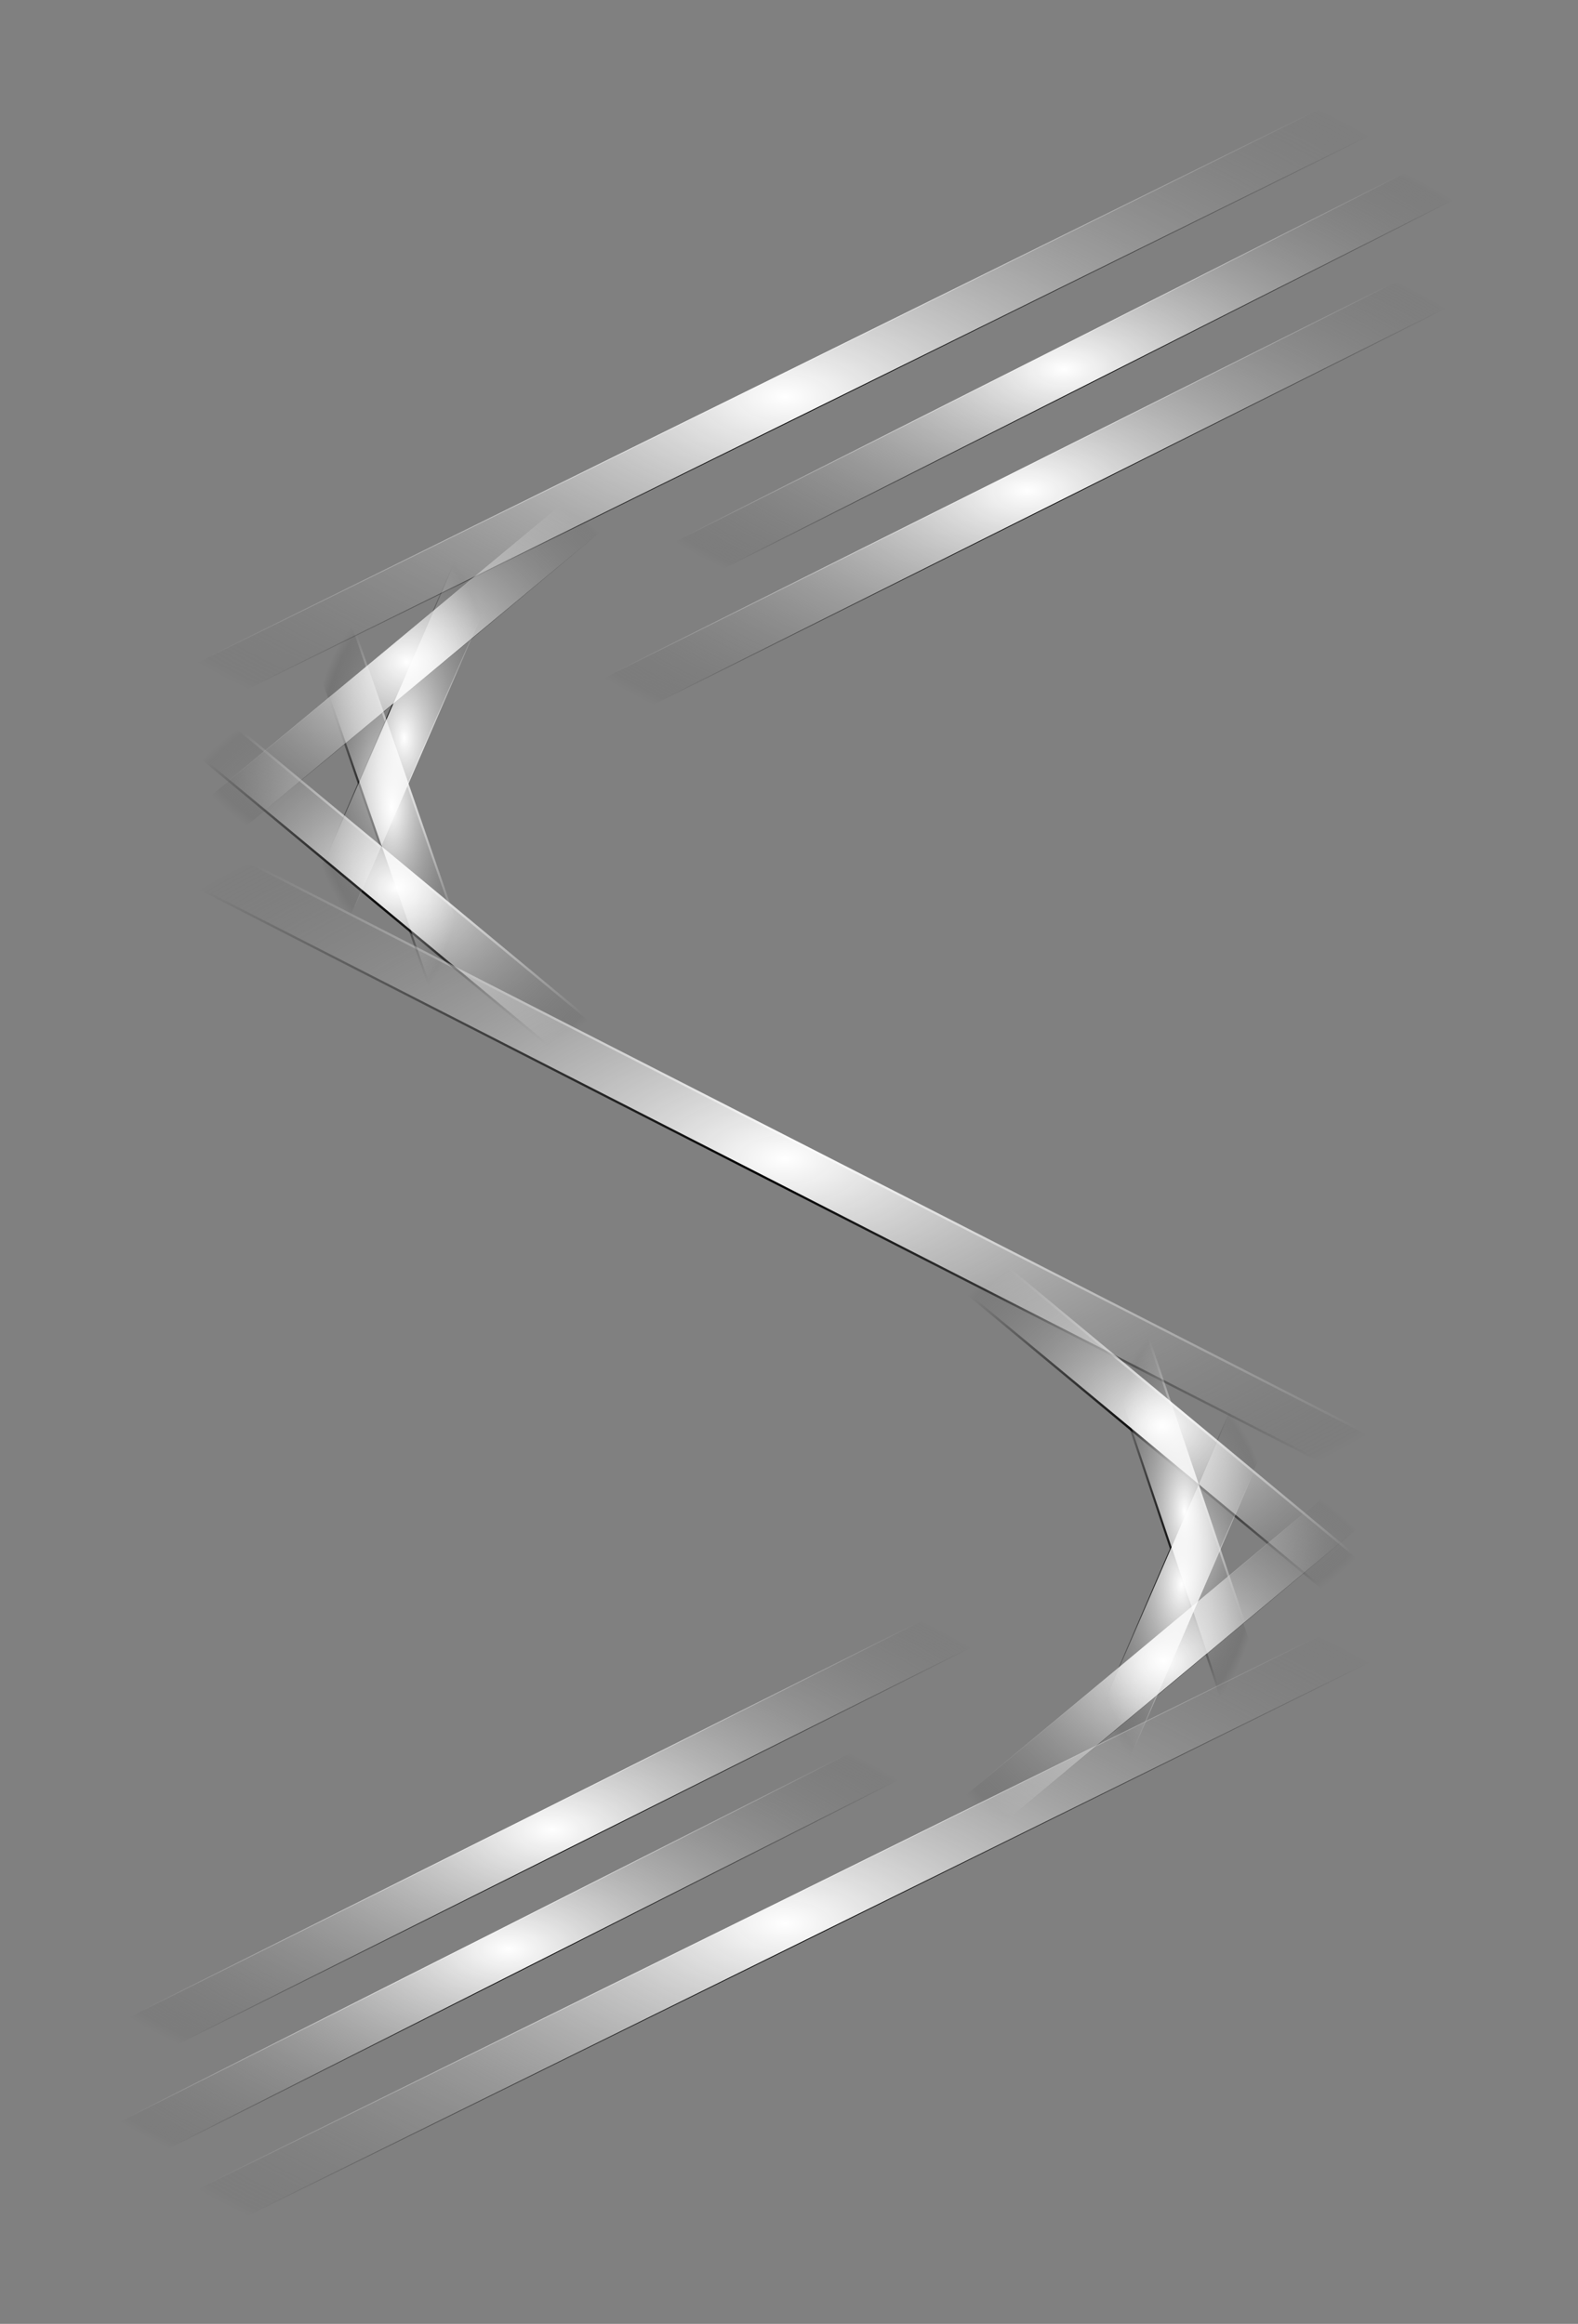 <?xml version="1.0" encoding="UTF-8" standalone="no"?>
<!-- Created with Inkscape (http://www.inkscape.org/) -->

<svg
   width="27.346mm"
   height="40.273mm"
   viewBox="0 0 27.346 40.273"
   version="1.1"
   id="svg2740"
   sodipodi:docname="final_black.svg"
   inkscape:export-filename="final_white.svg"
   inkscape:export-xdpi="96"
   inkscape:export-ydpi="96"
   inkscape:version="1.2.1 (9c6d41e410, 2022-07-14)"
   xmlns:inkscape="http://www.inkscape.org/namespaces/inkscape"
   xmlns:sodipodi="http://sodipodi.sourceforge.net/DTD/sodipodi-0.dtd"
   xmlns:xlink="http://www.w3.org/1999/xlink"
   xmlns="http://www.w3.org/2000/svg"
   xmlns:svg="http://www.w3.org/2000/svg">
  <rect x="0" y="0" width="27.346" height="40.273" fill="#808080" stroke="none"/>
  <sodipodi:namedview
     id="namedview2742"
     pagecolor="#ffffff"
     bordercolor="#999999"
     borderopacity="1"
     inkscape:showpageshadow="0"
     inkscape:pageopacity="0"
     inkscape:pagecheckerboard="0"
     inkscape:deskcolor="#d1d1d1"
     inkscape:document-units="mm"
     showgrid="false"
     inkscape:zoom="3.57374"
     inkscape:cx="-12.73176"
     inkscape:cy="75.970832"
     inkscape:window-width="1366"
     inkscape:window-height="706"
     inkscape:window-x="0"
     inkscape:window-y="0"
     inkscape:window-maximized="1"
     inkscape:current-layer="layer1" />
  <defs
     id="defs2737">
    <linearGradient
       inkscape:collect="always"
       id="linearGradient798">
      <stop
         style="stop-color:#000000;stop-opacity:1;"
         offset="0"
         id="stop794" />
      <stop
         style="stop-color:#000000;stop-opacity:0;"
         offset="1"
         id="stop796" />
    </linearGradient>
    <linearGradient
       id="linearGradient1955"
       inkscape:swatch="solid">
      <stop
         style="stop-color:#1b006a;stop-opacity:1;"
         offset="0"
         id="stop1953" />
    </linearGradient>
    <radialGradient
       inkscape:collect="always"
       xlink:href="#linearGradient798"
       id="radialGradient800"
       cx="100.373"
       cy="77.502"
       fx="100.373"
       fy="77.502"
       r="8.783"
       gradientTransform="matrix(1,0,0,0.527,0,36.624)"
       gradientUnits="userSpaceOnUse" />
    <radialGradient
       inkscape:collect="always"
       xlink:href="#linearGradient798"
       id="radialGradient802"
       cx="99.736"
       cy="79.6"
       fx="99.736"
       fy="79.6"
       r="9.544"
       gradientTransform="matrix(1,0,0,0.521,0,38.138)"
       gradientUnits="userSpaceOnUse" />
    <radialGradient
       inkscape:collect="always"
       xlink:href="#linearGradient798"
       id="radialGradient804"
       cx="90.748"
       cy="104.888"
       fx="90.748"
       fy="104.888"
       r="8.783"
       gradientTransform="matrix(1,0,0,0.527,0,49.564)"
       gradientUnits="userSpaceOnUse" />
    <radialGradient
       inkscape:collect="always"
       xlink:href="#linearGradient798"
       id="radialGradient806"
       cx="91.506"
       cy="102.81"
       fx="91.506"
       fy="102.81"
       r="9.544"
       gradientTransform="matrix(1,0,0,0.521,0,49.258)"
       gradientUnits="userSpaceOnUse" />
    <radialGradient
       inkscape:collect="always"
       xlink:href="#linearGradient798"
       id="radialGradient808"
       cx="102.409"
       cy="98.497"
       fx="102.409"
       fy="98.497"
       r="1.726"
       gradientTransform="matrix(1,0,0,2.009,0,-99.361)"
       gradientUnits="userSpaceOnUse" />
    <radialGradient
       inkscape:collect="always"
       xlink:href="#linearGradient798"
       id="radialGradient810"
       cx="102.461"
       cy="97.32"
       fx="102.461"
       fy="97.32"
       r="1.435"
       gradientTransform="matrix(1,0,0,2.426,0,-138.741)"
       gradientUnits="userSpaceOnUse" />
    <radialGradient
       inkscape:collect="always"
       xlink:href="#linearGradient798"
       id="radialGradient812"
       cx="88.728"
       cy="85.056"
       fx="88.728"
       fy="85.056"
       r="1.479"
       gradientTransform="matrix(1,0,0,2.377,0,-117.156)"
       gradientUnits="userSpaceOnUse" />
    <radialGradient
       inkscape:collect="always"
       xlink:href="#linearGradient798"
       id="radialGradient814"
       cx="88.94"
       cy="83.839"
       fx="88.94"
       fy="83.839"
       r="1.789"
       gradientTransform="matrix(1,0,0,2.012,0,-84.824)"
       gradientUnits="userSpaceOnUse" />
    <radialGradient
       inkscape:collect="always"
       xlink:href="#linearGradient798"
       id="radialGradient816"
       cx="102.078"
       cy="95.768"
       fx="102.078"
       fy="95.768"
       r="4.306"
       gradientTransform="matrix(1,0,0,0.846,0,14.785)"
       gradientUnits="userSpaceOnUse" />
    <radialGradient
       inkscape:collect="always"
       xlink:href="#linearGradient798"
       id="radialGradient818"
       cx="88.811"
       cy="86.487"
       fx="88.811"
       fy="86.487"
       r="4.276"
       gradientTransform="matrix(1,0,0,0.845,0,13.39)"
       gradientUnits="userSpaceOnUse" />
    <radialGradient
       inkscape:collect="always"
       xlink:href="#linearGradient798"
       id="radialGradient820"
       cx="88.986"
       cy="82.566"
       fx="88.986"
       fy="82.566"
       r="4.308"
       gradientTransform="matrix(1,0,0,0.846,0,12.716)"
       gradientUnits="userSpaceOnUse" />
    <radialGradient
       inkscape:collect="always"
       xlink:href="#linearGradient798"
       id="radialGradient822"
       cx="102.105"
       cy="99.846"
       fx="102.105"
       fy="99.846"
       r="4.335"
       gradientTransform="matrix(1,0,0,0.849,0,15.119)"
       gradientUnits="userSpaceOnUse" />
    <radialGradient
       inkscape:collect="always"
       xlink:href="#linearGradient798"
       id="radialGradient824"
       cx="95.538"
       cy="91.203"
       fx="95.538"
       fy="91.203"
       r="13.553"
       gradientTransform="matrix(1,0,0,0.525,0,43.312)"
       gradientUnits="userSpaceOnUse" />
    <radialGradient
       inkscape:collect="always"
       xlink:href="#linearGradient798"
       id="radialGradient826"
       cx="95.537"
       cy="104.437"
       fx="95.537"
       fy="104.437"
       r="13.568"
       gradientTransform="matrix(1,0,0,0.508,0,51.379)"
       gradientUnits="userSpaceOnUse" />
    <radialGradient
       inkscape:collect="always"
       xlink:href="#linearGradient798"
       id="radialGradient828"
       cx="95.537"
       cy="77.978"
       fx="95.537"
       fy="77.978"
       r="13.568"
       gradientTransform="matrix(1,0,0,0.508,0,38.363)"
       gradientUnits="userSpaceOnUse" />
    <radialGradient
       inkscape:collect="always"
       xlink:href="#linearGradient1611"
       id="radialGradient1613"
       cx="100.373"
       cy="77.502"
       fx="100.373"
       fy="77.502"
       r="8.651"
       gradientTransform="matrix(1,0,0,0.52,0.028,37.155)"
       gradientUnits="userSpaceOnUse" />
    <linearGradient
       inkscape:collect="always"
       id="linearGradient1611">
      <stop
         style="stop-color:#ffffff;stop-opacity:1;"
         offset="0"
         id="stop1607" />
      <stop
         style="stop-color:#ffffff;stop-opacity:0;"
         offset="1"
         id="stop1609" />
    </linearGradient>
    <radialGradient
       inkscape:collect="always"
       xlink:href="#linearGradient1611"
       id="radialGradient1615"
       cx="99.736"
       cy="79.6"
       fx="99.736"
       fy="79.6"
       r="9.412"
       gradientTransform="matrix(1,0,0,0.514,0.028,38.645)"
       gradientUnits="userSpaceOnUse" />
    <radialGradient
       inkscape:collect="always"
       xlink:href="#linearGradient1611"
       id="radialGradient1617"
       cx="90.748"
       cy="104.888"
       fx="90.748"
       fy="104.888"
       r="8.651"
       gradientTransform="matrix(1,0,0,0.52,0.028,50.293)"
       gradientUnits="userSpaceOnUse" />
    <radialGradient
       inkscape:collect="always"
       xlink:href="#linearGradient1611"
       id="radialGradient1619"
       cx="91.506"
       cy="102.81"
       fx="91.506"
       fy="102.81"
       r="9.412"
       gradientTransform="matrix(1,0,0,0.514,0.028,49.922)"
       gradientUnits="userSpaceOnUse" />
    <radialGradient
       inkscape:collect="always"
       xlink:href="#linearGradient1611"
       id="radialGradient1621"
       cx="102.409"
       cy="98.497"
       fx="102.409"
       fy="98.497"
       r="1.594"
       gradientTransform="matrix(1,0,0,2.093,0.028,-107.643)"
       gradientUnits="userSpaceOnUse" />
    <radialGradient
       inkscape:collect="always"
       xlink:href="#linearGradient1611"
       id="radialGradient1623"
       cx="102.461"
       cy="97.32"
       fx="102.461"
       fy="97.32"
       r="1.303"
       gradientTransform="matrix(1,0,0,2.57,0.028,-152.865)"
       gradientUnits="userSpaceOnUse" />
    <radialGradient
       inkscape:collect="always"
       xlink:href="#linearGradient1611"
       id="radialGradient1625"
       cx="88.728"
       cy="85.056"
       fx="88.728"
       fy="85.056"
       r="1.347"
       gradientTransform="matrix(1,0,0,2.513,0.028,-128.702)"
       gradientUnits="userSpaceOnUse" />
    <radialGradient
       inkscape:collect="always"
       xlink:href="#linearGradient1611"
       id="radialGradient1627"
       cx="88.94"
       cy="83.839"
       fx="88.94"
       fy="83.839"
       r="1.657"
       gradientTransform="matrix(1,0,0,2.093,0.028,-91.631)"
       gradientUnits="userSpaceOnUse" />
    <radialGradient
       inkscape:collect="always"
       xlink:href="#linearGradient1611"
       id="radialGradient1629"
       cx="102.078"
       cy="95.768"
       fx="102.078"
       fy="95.768"
       r="4.174"
       gradientTransform="matrix(1,0,0,0.841,0.028,15.224)"
       gradientUnits="userSpaceOnUse" />
    <radialGradient
       inkscape:collect="always"
       xlink:href="#linearGradient1611"
       id="radialGradient1631"
       cx="88.811"
       cy="86.487"
       fx="88.811"
       fy="86.487"
       r="4.143"
       gradientTransform="matrix(1,0,0,0.84,0.028,13.789)"
       gradientUnits="userSpaceOnUse" />
    <radialGradient
       inkscape:collect="always"
       xlink:href="#linearGradient1611"
       id="radialGradient1633"
       cx="88.986"
       cy="82.566"
       fx="88.986"
       fy="82.566"
       r="4.175"
       gradientTransform="matrix(1,0,0,0.841,0.028,13.089)"
       gradientUnits="userSpaceOnUse" />
    <radialGradient
       inkscape:collect="always"
       xlink:href="#linearGradient1611"
       id="radialGradient1635"
       cx="102.105"
       cy="99.846"
       fx="102.105"
       fy="99.846"
       r="4.203"
       gradientTransform="matrix(1,0,0,0.844,0.028,15.566)"
       gradientUnits="userSpaceOnUse" />
    <radialGradient
       inkscape:collect="always"
       xlink:href="#linearGradient1611"
       id="radialGradient1637"
       cx="95.538"
       cy="91.203"
       fx="95.538"
       fy="91.203"
       r="13.42"
       gradientTransform="matrix(1,0,0,0.52,0.028,43.71)"
       gradientUnits="userSpaceOnUse" />
    <radialGradient
       inkscape:collect="always"
       xlink:href="#linearGradient1611"
       id="radialGradient1639"
       cx="95.537"
       cy="104.437"
       fx="95.537"
       fy="104.437"
       r="13.435"
       gradientTransform="matrix(1,0,0,0.503,0.028,51.856)"
       gradientUnits="userSpaceOnUse" />
    <radialGradient
       inkscape:collect="always"
       xlink:href="#linearGradient1611"
       id="radialGradient1641"
       cx="95.537"
       cy="77.978"
       fx="95.537"
       fy="77.978"
       r="13.435"
       gradientTransform="matrix(1,0,0,0.503,0.028,38.711)"
       gradientUnits="userSpaceOnUse" />
  </defs>
  <g
     inkscape:label="Layer 1"
     inkscape:groupmode="layer"
     id="layer1"
     transform="translate(-81.962,-71.056)">
    <path
       style="fill:#000000;fill-opacity:1;stroke:url(#radialGradient828);stroke-width:0.794;stroke-linecap:round;stroke-linejoin:round;stroke-miterlimit:1;stroke-dasharray:none;stroke-opacity:1"
       d="m 108.707,71.483 -26.341,12.992"
       id="path1872" />
    <path
       style="fill:#000000;fill-opacity:1;stroke:url(#radialGradient826);stroke-width:0.794;stroke-linecap:round;stroke-miterlimit:1;stroke-dasharray:none;stroke-opacity:1"
       d="M 108.707,97.941 82.366,110.933"
       id="path1874" />
    <path
       style="fill:#000000;fill-opacity:1;stroke:url(#radialGradient824);stroke-width:0.794;stroke-linecap:round;stroke-miterlimit:1;stroke-dasharray:none;stroke-opacity:1"
       d="m 108.694,97.922 -13.156,-6.72 -13.156,-6.72"
       id="path1876"
       sodipodi:nodetypes="ccc" />
    <path
       style="fill:#000000;fill-opacity:1;stroke:url(#radialGradient822);stroke-width:0.794;stroke-linecap:round;stroke-linejoin:round;stroke-miterlimit:1;stroke-dasharray:none;stroke-opacity:1"
       d="m 98.167,103.127 7.877,-6.564"
       id="path1878"
       sodipodi:nodetypes="cc" />
    <path
       style="fill:#000000;fill-opacity:1;stroke:url(#radialGradient820);stroke-width:0.794;stroke-linecap:round;stroke-linejoin:round;stroke-miterlimit:1;stroke-dasharray:none;stroke-opacity:1"
       d="m 85.075,85.813 7.822,-6.495"
       id="path1880"
       sodipodi:nodetypes="cc" />
    <path
       style="fill:#000000;fill-opacity:1;stroke:url(#radialGradient818);stroke-width:0.794;stroke-linecap:round;stroke-linejoin:round;stroke-miterlimit:1;stroke-dasharray:none;stroke-opacity:1"
       d="m 84.932,83.27 7.758,6.434"
       id="path1882"
       sodipodi:nodetypes="cc" />
    <path
       style="fill:#000000;fill-opacity:1;stroke:url(#radialGradient816);stroke-width:0.794;stroke-linecap:round;stroke-linejoin:round;stroke-miterlimit:1;stroke-dasharray:none;stroke-opacity:1"
       d="m 98.169,92.523 7.819,6.49"
       id="path1884"
       sodipodi:nodetypes="cc" />
    <path
       style="fill:#000000;fill-opacity:1;stroke:url(#radialGradient814);stroke-width:0.794;stroke-linecap:round;stroke-linejoin:round;stroke-miterlimit:1;stroke-dasharray:none;stroke-opacity:1"
       d="m 87.548,87.041 2.785,-6.405"
       id="path1886"
       sodipodi:nodetypes="cc" />
    <path
       style="fill:#000000;fill-opacity:1;stroke:url(#radialGradient812);stroke-width:0.794;stroke-linecap:round;stroke-linejoin:round;stroke-miterlimit:1;stroke-dasharray:none;stroke-opacity:1"
       d="m 89.811,88.175 -2.164,-6.238"
       id="path1888"
       sodipodi:nodetypes="cc" />
    <path
       style="fill:#000000;fill-opacity:1;stroke:url(#radialGradient810);stroke-width:0.794;stroke-linecap:round;stroke-linejoin:round;stroke-miterlimit:1;stroke-dasharray:none;stroke-opacity:1"
       d="m 103.5,100.405 -2.077,-6.17"
       id="path1890"
       sodipodi:nodetypes="cc" />
    <path
       style="fill:#000000;fill-opacity:1;stroke:url(#radialGradient808);stroke-width:0.794;stroke-linecap:round;stroke-linejoin:round;stroke-miterlimit:1;stroke-dasharray:none;stroke-opacity:1"
       d="m 101.08,101.568 2.659,-6.142"
       id="path1892"
       sodipodi:nodetypes="cc" />
    <path
       style="fill:#000000;fill-opacity:1;stroke:url(#radialGradient806);stroke-width:0.794;stroke-linecap:round;stroke-linejoin:round;stroke-miterlimit:1;stroke-dasharray:none;stroke-opacity:1"
       d="M 100.653,98.236 82.359,107.384"
       id="path3626"
       sodipodi:nodetypes="cc" />
    <path
       style="fill:#000000;fill-opacity:1;stroke:url(#radialGradient804);stroke-width:0.794;stroke-linecap:round;stroke-linejoin:round;stroke-miterlimit:1;stroke-dasharray:none;stroke-opacity:1"
       d="m 99.134,100.652 -16.773,8.472"
       id="path3628"
       sodipodi:nodetypes="cc" />
    <path
       style="fill:#000000;fill-opacity:1;stroke:url(#radialGradient802);stroke-width:0.794;stroke-linecap:round;stroke-linejoin:round;stroke-miterlimit:1;stroke-dasharray:none;stroke-opacity:1"
       d="m 108.883,75.025 -18.294,9.149"
       id="path3630"
       sodipodi:nodetypes="cc" />
    <path
       style="fill:#000000;fill-opacity:1;stroke:url(#radialGradient800);stroke-width:0.794;stroke-linecap:round;stroke-linejoin:round;stroke-miterlimit:1;stroke-dasharray:none;stroke-opacity:1"
       d="m 108.76,73.266 -16.773,8.472"
       id="path3632"
       sodipodi:nodetypes="cc" />
    <path
       style="fill:#000000;fill-opacity:1;stroke:url(#radialGradient1641);stroke-width:0.794;stroke-linecap:round;stroke-linejoin:round;stroke-miterlimit:1;stroke-dasharray:none;stroke-opacity:1"
       d="m 108.736,71.453 -26.341,12.992"
       id="path1872-3" />
    <path
       style="fill:#000000;fill-opacity:1;stroke:url(#radialGradient1639);stroke-width:0.794;stroke-linecap:round;stroke-miterlimit:1;stroke-dasharray:none;stroke-opacity:1"
       d="M 108.736,97.912 82.394,110.903"
       id="path1874-6" />
    <path
       style="fill:#000000;fill-opacity:1;stroke:url(#radialGradient1637);stroke-width:0.794;stroke-linecap:round;stroke-miterlimit:1;stroke-dasharray:none;stroke-opacity:1"
       d="m 108.722,97.893 -13.156,-6.72 -13.156,-6.72"
       id="path1876-7"
       sodipodi:nodetypes="ccc" />
    <path
       style="fill:#000000;fill-opacity:1;stroke:url(#radialGradient1635);stroke-width:0.794;stroke-linecap:round;stroke-linejoin:round;stroke-miterlimit:1;stroke-dasharray:none;stroke-opacity:1"
       d="m 98.195,103.098 7.877,-6.564"
       id="path1878-5"
       sodipodi:nodetypes="cc" />
    <path
       style="fill:#000000;fill-opacity:1;stroke:url(#radialGradient1633);stroke-width:0.794;stroke-linecap:round;stroke-linejoin:round;stroke-miterlimit:1;stroke-dasharray:none;stroke-opacity:1"
       d="m 85.103,85.784 7.822,-6.495"
       id="path1880-3"
       sodipodi:nodetypes="cc" />
    <path
       style="fill:#000000;fill-opacity:1;stroke:url(#radialGradient1631);stroke-width:0.794;stroke-linecap:round;stroke-linejoin:round;stroke-miterlimit:1;stroke-dasharray:none;stroke-opacity:1"
       d="m 84.96,83.241 7.758,6.434"
       id="path1882-5"
       sodipodi:nodetypes="cc" />
    <path
       style="fill:#000000;fill-opacity:1;stroke:url(#radialGradient1629);stroke-width:0.794;stroke-linecap:round;stroke-linejoin:round;stroke-miterlimit:1;stroke-dasharray:none;stroke-opacity:1"
       d="m 98.197,92.494 7.819,6.49"
       id="path1884-6"
       sodipodi:nodetypes="cc" />
    <path
       style="fill:#000000;fill-opacity:1;stroke:url(#radialGradient1627);stroke-width:0.794;stroke-linecap:round;stroke-linejoin:round;stroke-miterlimit:1;stroke-dasharray:none;stroke-opacity:1"
       d="m 87.576,87.012 2.785,-6.405"
       id="path1886-2"
       sodipodi:nodetypes="cc" />
    <path
       style="fill:#000000;fill-opacity:1;stroke:url(#radialGradient1625);stroke-width:0.794;stroke-linecap:round;stroke-linejoin:round;stroke-miterlimit:1;stroke-dasharray:none;stroke-opacity:1"
       d="m 89.839,88.145 -2.164,-6.238"
       id="path1888-9"
       sodipodi:nodetypes="cc" />
    <path
       style="fill:#000000;fill-opacity:1;stroke:url(#radialGradient1623);stroke-width:0.794;stroke-linecap:round;stroke-linejoin:round;stroke-miterlimit:1;stroke-dasharray:none;stroke-opacity:1"
       d="m 103.528,100.375 -2.077,-6.17"
       id="path1890-1"
       sodipodi:nodetypes="cc" />
    <path
       style="fill:#000000;fill-opacity:1;stroke:url(#radialGradient1621);stroke-width:0.794;stroke-linecap:round;stroke-linejoin:round;stroke-miterlimit:1;stroke-dasharray:none;stroke-opacity:1"
       d="m 101.108,101.538 2.659,-6.142"
       id="path1892-2"
       sodipodi:nodetypes="cc" />
    <path
       style="fill:#000000;fill-opacity:1;stroke:url(#radialGradient1619);stroke-width:0.794;stroke-linecap:round;stroke-linejoin:round;stroke-miterlimit:1;stroke-dasharray:none;stroke-opacity:1"
       d="M 100.682,98.206 82.387,107.355"
       id="path3626-7"
       sodipodi:nodetypes="cc" />
    <path
       style="fill:#000000;fill-opacity:1;stroke:url(#radialGradient1617);stroke-width:0.794;stroke-linecap:round;stroke-linejoin:round;stroke-miterlimit:1;stroke-dasharray:none;stroke-opacity:1"
       d="m 99.162,100.622 -16.773,8.472"
       id="path3628-0"
       sodipodi:nodetypes="cc" />
    <path
       style="fill:#000000;fill-opacity:1;stroke:url(#radialGradient1615);stroke-width:0.794;stroke-linecap:round;stroke-linejoin:round;stroke-miterlimit:1;stroke-dasharray:none;stroke-opacity:1"
       d="m 108.911,74.996 -18.294,9.149"
       id="path3630-9"
       sodipodi:nodetypes="cc" />
    <path
       style="fill:#000000;fill-opacity:1;stroke:url(#radialGradient1613);stroke-width:0.794;stroke-linecap:round;stroke-linejoin:round;stroke-miterlimit:1;stroke-dasharray:none;stroke-opacity:1"
       d="m 108.788,73.237 -16.773,8.472"
       id="path3632-3"
       sodipodi:nodetypes="cc" />
  </g>
</svg>
